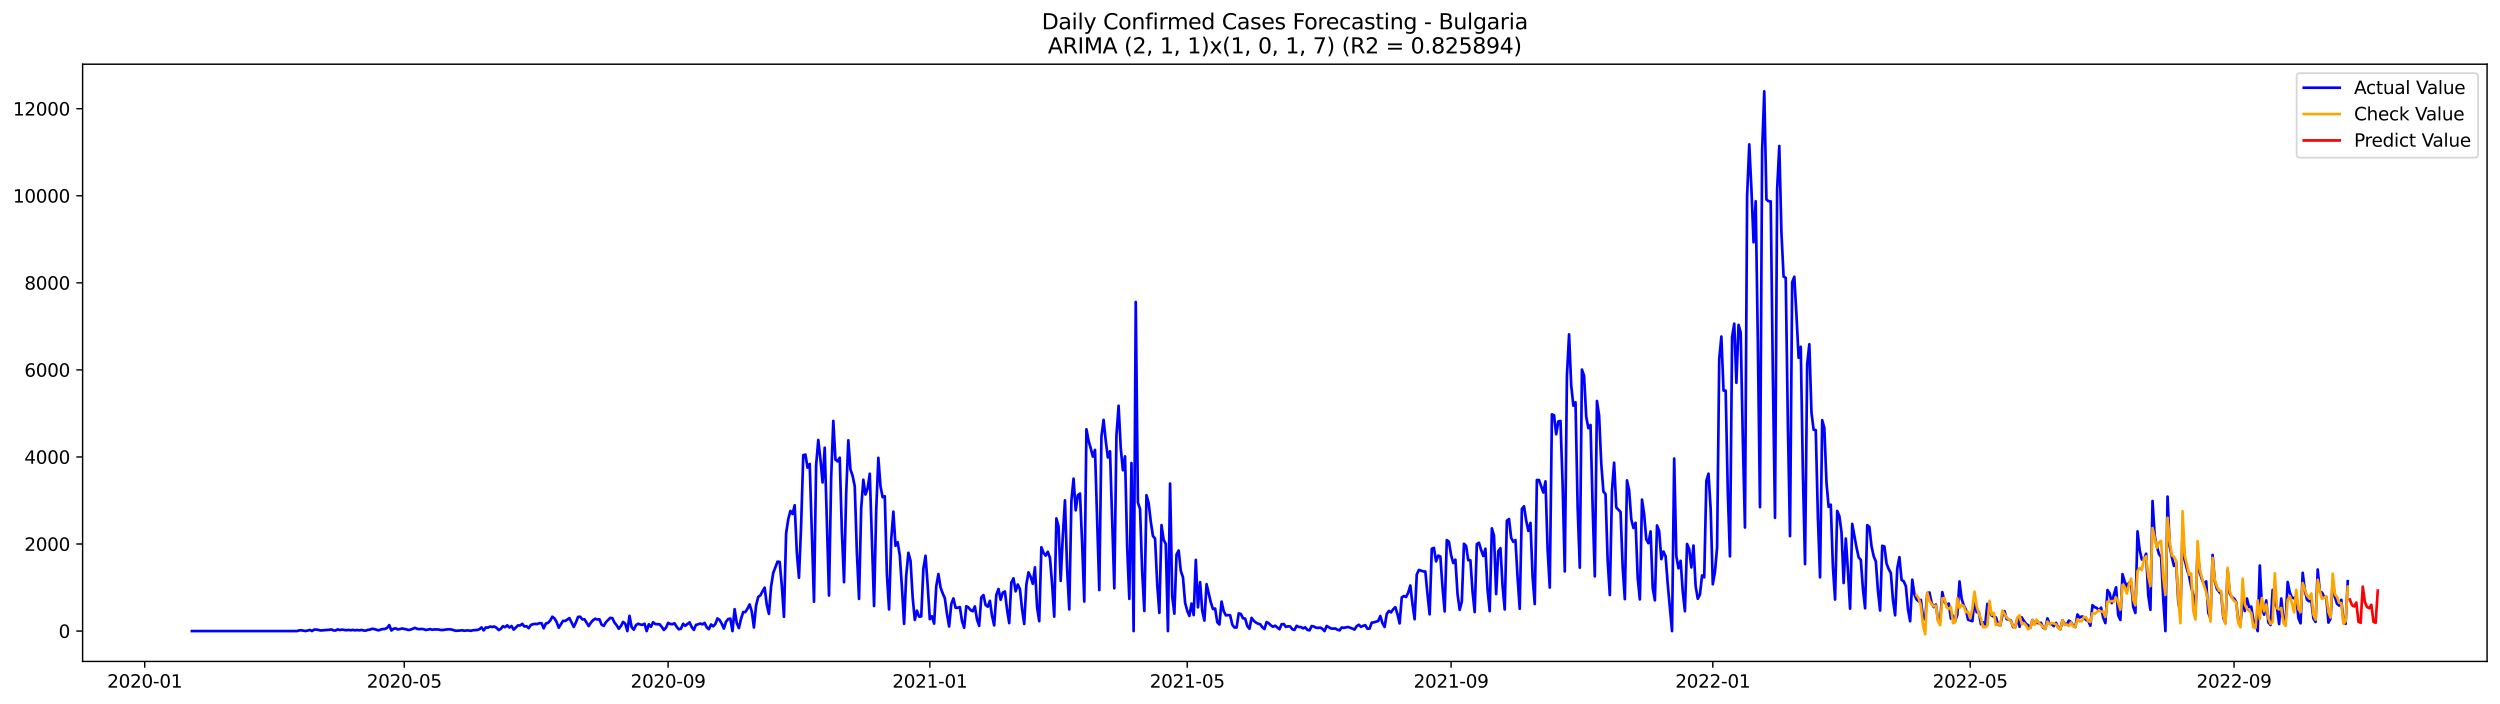 <?xml version="1.0" encoding="utf-8" standalone="no"?>
<!DOCTYPE svg PUBLIC "-//W3C//DTD SVG 1.1//EN"
  "http://www.w3.org/Graphics/SVG/1.1/DTD/svg11.dtd">
<svg xmlns:xlink="http://www.w3.org/1999/xlink" width="1392.412pt" height="392.274pt" viewBox="0 0 1392.412 392.274" xmlns="http://www.w3.org/2000/svg" version="1.1">
 <defs>
  <style type="text/css">*{stroke-linejoin: round; stroke-linecap: butt}</style>
 </defs>
 <g id="figure_1">
  <g id="patch_1">
   <path d="M 0 392.274 
L 1392.412 392.274 
L 1392.412 0 
L 0 0 
z
" style="fill: #ffffff"/>
  </g>
  <g id="axes_1">
   <g id="patch_2">
    <path d="M 46.013 368.396 
L 1385.213 368.396 
L 1385.213 35.755 
L 46.013 35.755 
z
" style="fill: #ffffff"/>
   </g>
   <g id="matplotlib.axis_1">
    <g id="xtick_1">
     <g id="line2d_1">
      <defs>
       <path id="m8d5d586e90" d="M 0 0 
L 0 3.5 
" style="stroke: #000000; stroke-width: 0.8"/>
      </defs>
      <g>
       <use xlink:href="#m8d5d586e90" x="80.601" y="368.396" style="stroke: #000000; stroke-width: 0.8"/>
      </g>
     </g>
     <g id="text_1">
      <!-- 2020-01 -->
      <g transform="translate(59.709 382.994)scale(0.1 -0.1)">
       <defs>
        <path id="DejaVuSans-32" d="M 1228 531 
L 3431 531 
L 3431 0 
L 469 0 
L 469 531 
Q 828 903 1448 1529 
Q 2069 2156 2228 2338 
Q 2531 2678 2651 2914 
Q 2772 3150 2772 3378 
Q 2772 3750 2511 3984 
Q 2250 4219 1831 4219 
Q 1534 4219 1204 4116 
Q 875 4013 500 3803 
L 500 4441 
Q 881 4594 1212 4672 
Q 1544 4750 1819 4750 
Q 2544 4750 2975 4387 
Q 3406 4025 3406 3419 
Q 3406 3131 3298 2873 
Q 3191 2616 2906 2266 
Q 2828 2175 2409 1742 
Q 1991 1309 1228 531 
z
" transform="scale(0.016)"/>
        <path id="DejaVuSans-30" d="M 2034 4250 
Q 1547 4250 1301 3770 
Q 1056 3291 1056 2328 
Q 1056 1369 1301 889 
Q 1547 409 2034 409 
Q 2525 409 2770 889 
Q 3016 1369 3016 2328 
Q 3016 3291 2770 3770 
Q 2525 4250 2034 4250 
z
M 2034 4750 
Q 2819 4750 3233 4129 
Q 3647 3509 3647 2328 
Q 3647 1150 3233 529 
Q 2819 -91 2034 -91 
Q 1250 -91 836 529 
Q 422 1150 422 2328 
Q 422 3509 836 4129 
Q 1250 4750 2034 4750 
z
" transform="scale(0.016)"/>
        <path id="DejaVuSans-2d" d="M 313 2009 
L 1997 2009 
L 1997 1497 
L 313 1497 
L 313 2009 
z
" transform="scale(0.016)"/>
        <path id="DejaVuSans-31" d="M 794 531 
L 1825 531 
L 1825 4091 
L 703 3866 
L 703 4441 
L 1819 4666 
L 2450 4666 
L 2450 531 
L 3481 531 
L 3481 0 
L 794 0 
L 794 531 
z
" transform="scale(0.016)"/>
       </defs>
       <use xlink:href="#DejaVuSans-32"/>
       <use xlink:href="#DejaVuSans-30" x="63.623"/>
       <use xlink:href="#DejaVuSans-32" x="127.246"/>
       <use xlink:href="#DejaVuSans-30" x="190.869"/>
       <use xlink:href="#DejaVuSans-2d" x="254.492"/>
       <use xlink:href="#DejaVuSans-30" x="290.576"/>
       <use xlink:href="#DejaVuSans-31" x="354.199"/>
      </g>
     </g>
    </g>
    <g id="xtick_2">
     <g id="line2d_2">
      <g>
       <use xlink:href="#m8d5d586e90" x="225.166" y="368.396" style="stroke: #000000; stroke-width: 0.8"/>
      </g>
     </g>
     <g id="text_2">
      <!-- 2020-05 -->
      <g transform="translate(204.274 382.994)scale(0.1 -0.1)">
       <defs>
        <path id="DejaVuSans-35" d="M 691 4666 
L 3169 4666 
L 3169 4134 
L 1269 4134 
L 1269 2991 
Q 1406 3038 1543 3061 
Q 1681 3084 1819 3084 
Q 2600 3084 3056 2656 
Q 3513 2228 3513 1497 
Q 3513 744 3044 326 
Q 2575 -91 1722 -91 
Q 1428 -91 1123 -41 
Q 819 9 494 109 
L 494 744 
Q 775 591 1075 516 
Q 1375 441 1709 441 
Q 2250 441 2565 725 
Q 2881 1009 2881 1497 
Q 2881 1984 2565 2268 
Q 2250 2553 1709 2553 
Q 1456 2553 1204 2497 
Q 953 2441 691 2322 
L 691 4666 
z
" transform="scale(0.016)"/>
       </defs>
       <use xlink:href="#DejaVuSans-32"/>
       <use xlink:href="#DejaVuSans-30" x="63.623"/>
       <use xlink:href="#DejaVuSans-32" x="127.246"/>
       <use xlink:href="#DejaVuSans-30" x="190.869"/>
       <use xlink:href="#DejaVuSans-2d" x="254.492"/>
       <use xlink:href="#DejaVuSans-30" x="290.576"/>
       <use xlink:href="#DejaVuSans-35" x="354.199"/>
      </g>
     </g>
    </g>
    <g id="xtick_3">
     <g id="line2d_3">
      <g>
       <use xlink:href="#m8d5d586e90" x="372.121" y="368.396" style="stroke: #000000; stroke-width: 0.8"/>
      </g>
     </g>
     <g id="text_3">
      <!-- 2020-09 -->
      <g transform="translate(351.229 382.994)scale(0.1 -0.1)">
       <defs>
        <path id="DejaVuSans-39" d="M 703 97 
L 703 672 
Q 941 559 1184 500 
Q 1428 441 1663 441 
Q 2288 441 2617 861 
Q 2947 1281 2994 2138 
Q 2813 1869 2534 1725 
Q 2256 1581 1919 1581 
Q 1219 1581 811 2004 
Q 403 2428 403 3163 
Q 403 3881 828 4315 
Q 1253 4750 1959 4750 
Q 2769 4750 3195 4129 
Q 3622 3509 3622 2328 
Q 3622 1225 3098 567 
Q 2575 -91 1691 -91 
Q 1453 -91 1209 -44 
Q 966 3 703 97 
z
M 1959 2075 
Q 2384 2075 2632 2365 
Q 2881 2656 2881 3163 
Q 2881 3666 2632 3958 
Q 2384 4250 1959 4250 
Q 1534 4250 1286 3958 
Q 1038 3666 1038 3163 
Q 1038 2656 1286 2365 
Q 1534 2075 1959 2075 
z
" transform="scale(0.016)"/>
       </defs>
       <use xlink:href="#DejaVuSans-32"/>
       <use xlink:href="#DejaVuSans-30" x="63.623"/>
       <use xlink:href="#DejaVuSans-32" x="127.246"/>
       <use xlink:href="#DejaVuSans-30" x="190.869"/>
       <use xlink:href="#DejaVuSans-2d" x="254.492"/>
       <use xlink:href="#DejaVuSans-30" x="290.576"/>
       <use xlink:href="#DejaVuSans-39" x="354.199"/>
      </g>
     </g>
    </g>
    <g id="xtick_4">
     <g id="line2d_4">
      <g>
       <use xlink:href="#m8d5d586e90" x="517.881" y="368.396" style="stroke: #000000; stroke-width: 0.8"/>
      </g>
     </g>
     <g id="text_4">
      <!-- 2021-01 -->
      <g transform="translate(496.989 382.994)scale(0.1 -0.1)">
       <use xlink:href="#DejaVuSans-32"/>
       <use xlink:href="#DejaVuSans-30" x="63.623"/>
       <use xlink:href="#DejaVuSans-32" x="127.246"/>
       <use xlink:href="#DejaVuSans-31" x="190.869"/>
       <use xlink:href="#DejaVuSans-2d" x="254.492"/>
       <use xlink:href="#DejaVuSans-30" x="290.576"/>
       <use xlink:href="#DejaVuSans-31" x="354.199"/>
      </g>
     </g>
    </g>
    <g id="xtick_5">
     <g id="line2d_5">
      <g>
       <use xlink:href="#m8d5d586e90" x="661.251" y="368.396" style="stroke: #000000; stroke-width: 0.8"/>
      </g>
     </g>
     <g id="text_5">
      <!-- 2021-05 -->
      <g transform="translate(640.36 382.994)scale(0.1 -0.1)">
       <use xlink:href="#DejaVuSans-32"/>
       <use xlink:href="#DejaVuSans-30" x="63.623"/>
       <use xlink:href="#DejaVuSans-32" x="127.246"/>
       <use xlink:href="#DejaVuSans-31" x="190.869"/>
       <use xlink:href="#DejaVuSans-2d" x="254.492"/>
       <use xlink:href="#DejaVuSans-30" x="290.576"/>
       <use xlink:href="#DejaVuSans-35" x="354.199"/>
      </g>
     </g>
    </g>
    <g id="xtick_6">
     <g id="line2d_6">
      <g>
       <use xlink:href="#m8d5d586e90" x="808.206" y="368.396" style="stroke: #000000; stroke-width: 0.8"/>
      </g>
     </g>
     <g id="text_6">
      <!-- 2021-09 -->
      <g transform="translate(787.315 382.994)scale(0.1 -0.1)">
       <use xlink:href="#DejaVuSans-32"/>
       <use xlink:href="#DejaVuSans-30" x="63.623"/>
       <use xlink:href="#DejaVuSans-32" x="127.246"/>
       <use xlink:href="#DejaVuSans-31" x="190.869"/>
       <use xlink:href="#DejaVuSans-2d" x="254.492"/>
       <use xlink:href="#DejaVuSans-30" x="290.576"/>
       <use xlink:href="#DejaVuSans-39" x="354.199"/>
      </g>
     </g>
    </g>
    <g id="xtick_7">
     <g id="line2d_7">
      <g>
       <use xlink:href="#m8d5d586e90" x="953.966" y="368.396" style="stroke: #000000; stroke-width: 0.8"/>
      </g>
     </g>
     <g id="text_7">
      <!-- 2022-01 -->
      <g transform="translate(933.075 382.994)scale(0.1 -0.1)">
       <use xlink:href="#DejaVuSans-32"/>
       <use xlink:href="#DejaVuSans-30" x="63.623"/>
       <use xlink:href="#DejaVuSans-32" x="127.246"/>
       <use xlink:href="#DejaVuSans-32" x="190.869"/>
       <use xlink:href="#DejaVuSans-2d" x="254.492"/>
       <use xlink:href="#DejaVuSans-30" x="290.576"/>
       <use xlink:href="#DejaVuSans-31" x="354.199"/>
      </g>
     </g>
    </g>
    <g id="xtick_8">
     <g id="line2d_8">
      <g>
       <use xlink:href="#m8d5d586e90" x="1097.336" y="368.396" style="stroke: #000000; stroke-width: 0.8"/>
      </g>
     </g>
     <g id="text_8">
      <!-- 2022-05 -->
      <g transform="translate(1076.445 382.994)scale(0.1 -0.1)">
       <use xlink:href="#DejaVuSans-32"/>
       <use xlink:href="#DejaVuSans-30" x="63.623"/>
       <use xlink:href="#DejaVuSans-32" x="127.246"/>
       <use xlink:href="#DejaVuSans-32" x="190.869"/>
       <use xlink:href="#DejaVuSans-2d" x="254.492"/>
       <use xlink:href="#DejaVuSans-30" x="290.576"/>
       <use xlink:href="#DejaVuSans-35" x="354.199"/>
      </g>
     </g>
    </g>
    <g id="xtick_9">
     <g id="line2d_9">
      <g>
       <use xlink:href="#m8d5d586e90" x="1244.291" y="368.396" style="stroke: #000000; stroke-width: 0.8"/>
      </g>
     </g>
     <g id="text_9">
      <!-- 2022-09 -->
      <g transform="translate(1223.4 382.994)scale(0.1 -0.1)">
       <use xlink:href="#DejaVuSans-32"/>
       <use xlink:href="#DejaVuSans-30" x="63.623"/>
       <use xlink:href="#DejaVuSans-32" x="127.246"/>
       <use xlink:href="#DejaVuSans-32" x="190.869"/>
       <use xlink:href="#DejaVuSans-2d" x="254.492"/>
       <use xlink:href="#DejaVuSans-30" x="290.576"/>
       <use xlink:href="#DejaVuSans-39" x="354.199"/>
      </g>
     </g>
    </g>
   </g>
   <g id="matplotlib.axis_2">
    <g id="ytick_1">
     <g id="line2d_10">
      <defs>
       <path id="mccfaed138d" d="M 0 0 
L -3.5 0 
" style="stroke: #000000; stroke-width: 0.8"/>
      </defs>
      <g>
       <use xlink:href="#mccfaed138d" x="46.013" y="351.485" style="stroke: #000000; stroke-width: 0.8"/>
      </g>
     </g>
     <g id="text_10">
      <!-- 0 -->
      <g transform="translate(32.65 355.284)scale(0.1 -0.1)">
       <use xlink:href="#DejaVuSans-30"/>
      </g>
     </g>
    </g>
    <g id="ytick_2">
     <g id="line2d_11">
      <g>
       <use xlink:href="#mccfaed138d" x="46.013" y="302.996" style="stroke: #000000; stroke-width: 0.8"/>
      </g>
     </g>
     <g id="text_11">
      <!-- 2000 -->
      <g transform="translate(13.562 306.795)scale(0.1 -0.1)">
       <use xlink:href="#DejaVuSans-32"/>
       <use xlink:href="#DejaVuSans-30" x="63.623"/>
       <use xlink:href="#DejaVuSans-30" x="127.246"/>
       <use xlink:href="#DejaVuSans-30" x="190.869"/>
      </g>
     </g>
    </g>
    <g id="ytick_3">
     <g id="line2d_12">
      <g>
       <use xlink:href="#mccfaed138d" x="46.013" y="254.506" style="stroke: #000000; stroke-width: 0.8"/>
      </g>
     </g>
     <g id="text_12">
      <!-- 4000 -->
      <g transform="translate(13.562 258.306)scale(0.1 -0.1)">
       <defs>
        <path id="DejaVuSans-34" d="M 2419 4116 
L 825 1625 
L 2419 1625 
L 2419 4116 
z
M 2253 4666 
L 3047 4666 
L 3047 1625 
L 3713 1625 
L 3713 1100 
L 3047 1100 
L 3047 0 
L 2419 0 
L 2419 1100 
L 313 1100 
L 313 1709 
L 2253 4666 
z
" transform="scale(0.016)"/>
       </defs>
       <use xlink:href="#DejaVuSans-34"/>
       <use xlink:href="#DejaVuSans-30" x="63.623"/>
       <use xlink:href="#DejaVuSans-30" x="127.246"/>
       <use xlink:href="#DejaVuSans-30" x="190.869"/>
      </g>
     </g>
    </g>
    <g id="ytick_4">
     <g id="line2d_13">
      <g>
       <use xlink:href="#mccfaed138d" x="46.013" y="206.017" style="stroke: #000000; stroke-width: 0.8"/>
      </g>
     </g>
     <g id="text_13">
      <!-- 6000 -->
      <g transform="translate(13.562 209.816)scale(0.1 -0.1)">
       <defs>
        <path id="DejaVuSans-36" d="M 2113 2584 
Q 1688 2584 1439 2293 
Q 1191 2003 1191 1497 
Q 1191 994 1439 701 
Q 1688 409 2113 409 
Q 2538 409 2786 701 
Q 3034 994 3034 1497 
Q 3034 2003 2786 2293 
Q 2538 2584 2113 2584 
z
M 3366 4563 
L 3366 3988 
Q 3128 4100 2886 4159 
Q 2644 4219 2406 4219 
Q 1781 4219 1451 3797 
Q 1122 3375 1075 2522 
Q 1259 2794 1537 2939 
Q 1816 3084 2150 3084 
Q 2853 3084 3261 2657 
Q 3669 2231 3669 1497 
Q 3669 778 3244 343 
Q 2819 -91 2113 -91 
Q 1303 -91 875 529 
Q 447 1150 447 2328 
Q 447 3434 972 4092 
Q 1497 4750 2381 4750 
Q 2619 4750 2861 4703 
Q 3103 4656 3366 4563 
z
" transform="scale(0.016)"/>
       </defs>
       <use xlink:href="#DejaVuSans-36"/>
       <use xlink:href="#DejaVuSans-30" x="63.623"/>
       <use xlink:href="#DejaVuSans-30" x="127.246"/>
       <use xlink:href="#DejaVuSans-30" x="190.869"/>
      </g>
     </g>
    </g>
    <g id="ytick_5">
     <g id="line2d_14">
      <g>
       <use xlink:href="#mccfaed138d" x="46.013" y="157.528" style="stroke: #000000; stroke-width: 0.8"/>
      </g>
     </g>
     <g id="text_14">
      <!-- 8000 -->
      <g transform="translate(13.562 161.327)scale(0.1 -0.1)">
       <defs>
        <path id="DejaVuSans-38" d="M 2034 2216 
Q 1584 2216 1326 1975 
Q 1069 1734 1069 1313 
Q 1069 891 1326 650 
Q 1584 409 2034 409 
Q 2484 409 2743 651 
Q 3003 894 3003 1313 
Q 3003 1734 2745 1975 
Q 2488 2216 2034 2216 
z
M 1403 2484 
Q 997 2584 770 2862 
Q 544 3141 544 3541 
Q 544 4100 942 4425 
Q 1341 4750 2034 4750 
Q 2731 4750 3128 4425 
Q 3525 4100 3525 3541 
Q 3525 3141 3298 2862 
Q 3072 2584 2669 2484 
Q 3125 2378 3379 2068 
Q 3634 1759 3634 1313 
Q 3634 634 3220 271 
Q 2806 -91 2034 -91 
Q 1263 -91 848 271 
Q 434 634 434 1313 
Q 434 1759 690 2068 
Q 947 2378 1403 2484 
z
M 1172 3481 
Q 1172 3119 1398 2916 
Q 1625 2713 2034 2713 
Q 2441 2713 2670 2916 
Q 2900 3119 2900 3481 
Q 2900 3844 2670 4047 
Q 2441 4250 2034 4250 
Q 1625 4250 1398 4047 
Q 1172 3844 1172 3481 
z
" transform="scale(0.016)"/>
       </defs>
       <use xlink:href="#DejaVuSans-38"/>
       <use xlink:href="#DejaVuSans-30" x="63.623"/>
       <use xlink:href="#DejaVuSans-30" x="127.246"/>
       <use xlink:href="#DejaVuSans-30" x="190.869"/>
      </g>
     </g>
    </g>
    <g id="ytick_6">
     <g id="line2d_15">
      <g>
       <use xlink:href="#mccfaed138d" x="46.013" y="109.038" style="stroke: #000000; stroke-width: 0.8"/>
      </g>
     </g>
     <g id="text_15">
      <!-- 10000 -->
      <g transform="translate(7.2 112.838)scale(0.1 -0.1)">
       <use xlink:href="#DejaVuSans-31"/>
       <use xlink:href="#DejaVuSans-30" x="63.623"/>
       <use xlink:href="#DejaVuSans-30" x="127.246"/>
       <use xlink:href="#DejaVuSans-30" x="190.869"/>
       <use xlink:href="#DejaVuSans-30" x="254.492"/>
      </g>
     </g>
    </g>
    <g id="ytick_7">
     <g id="line2d_16">
      <g>
       <use xlink:href="#mccfaed138d" x="46.013" y="60.549" style="stroke: #000000; stroke-width: 0.8"/>
      </g>
     </g>
     <g id="text_16">
      <!-- 12000 -->
      <g transform="translate(7.2 64.348)scale(0.1 -0.1)">
       <use xlink:href="#DejaVuSans-31"/>
       <use xlink:href="#DejaVuSans-32" x="63.623"/>
       <use xlink:href="#DejaVuSans-30" x="127.246"/>
       <use xlink:href="#DejaVuSans-30" x="190.869"/>
       <use xlink:href="#DejaVuSans-30" x="254.492"/>
      </g>
     </g>
    </g>
   </g>
   <g id="line2d_17">
    <path d="M 106.885 351.485 
L 165.428 351.485 
L 166.623 351.097 
L 167.818 351.049 
L 170.207 351.461 
L 172.597 350.879 
L 173.791 351.437 
L 174.986 350.685 
L 176.181 350.612 
L 178.57 351.146 
L 183.349 350.782 
L 184.544 350.564 
L 185.739 351.121 
L 186.934 351.17 
L 188.129 350.515 
L 189.323 350.927 
L 190.518 350.637 
L 192.908 351.049 
L 194.102 350.806 
L 195.297 351.049 
L 196.492 350.806 
L 197.687 351.097 
L 198.881 350.879 
L 200.076 351.073 
L 201.271 350.855 
L 202.466 351.146 
L 203.66 351.243 
L 204.855 350.806 
L 206.05 350.661 
L 207.245 350.2 
L 208.439 350.37 
L 210.829 351.097 
L 212.024 350.637 
L 213.218 350.37 
L 214.413 350.297 
L 215.608 349.715 
L 216.803 348.164 
L 217.997 351.17 
L 219.192 350.2 
L 220.387 349.958 
L 221.582 350.612 
L 223.971 350.055 
L 226.361 350.54 
L 227.555 350.903 
L 228.75 350.661 
L 231.14 349.691 
L 232.334 350.249 
L 233.529 350.443 
L 234.724 350.297 
L 235.919 350.418 
L 237.113 350.879 
L 238.308 350.685 
L 239.503 350.37 
L 240.698 350.733 
L 241.892 350.564 
L 244.282 350.612 
L 245.477 350.903 
L 246.671 350.903 
L 249.061 350.54 
L 250.256 350.491 
L 251.45 350.612 
L 253.84 351.34 
L 257.424 351.073 
L 258.619 351.291 
L 259.814 351.146 
L 261.009 351.146 
L 262.203 351.34 
L 263.398 351.024 
L 265.788 350.879 
L 266.982 350.467 
L 268.177 349.449 
L 269.372 351.097 
L 270.567 349.473 
L 271.761 349.57 
L 272.956 348.964 
L 274.151 349.23 
L 275.346 348.939 
L 276.54 349.667 
L 277.735 350.903 
L 278.93 350.249 
L 280.125 348.77 
L 281.319 349.327 
L 282.514 348.285 
L 283.709 349.521 
L 284.904 348.648 
L 286.098 350.685 
L 288.488 348.333 
L 289.683 348.382 
L 290.877 347.46 
L 292.072 348.939 
L 293.267 348.77 
L 294.462 349.885 
L 295.656 348.091 
L 296.851 347.654 
L 298.046 347.485 
L 299.241 347.582 
L 300.435 347.073 
L 301.63 347.121 
L 302.825 349.958 
L 304.02 347.267 
L 305.214 346.927 
L 306.409 345.666 
L 307.604 343.484 
L 308.799 344.406 
L 309.993 346.369 
L 311.188 349.618 
L 313.578 345.812 
L 314.772 345.86 
L 317.162 344.26 
L 319.551 349.182 
L 320.746 346.733 
L 321.941 343.606 
L 323.136 343.484 
L 324.33 344.963 
L 325.525 344.939 
L 327.915 348.697 
L 329.11 346.782 
L 330.304 345.424 
L 331.499 344.6 
L 332.694 345.06 
L 333.889 344.939 
L 335.083 347.945 
L 336.278 348.6 
L 337.473 346.539 
L 339.862 344.139 
L 341.057 344.284 
L 342.252 346.757 
L 343.447 348.236 
L 344.641 350.2 
L 345.836 348.673 
L 347.031 346.394 
L 348.226 347.339 
L 349.42 351.485 
L 350.615 342.999 
L 351.81 349.303 
L 353.005 350.709 
L 354.199 348.212 
L 355.394 347.388 
L 356.589 347.824 
L 357.784 348.042 
L 358.978 347.388 
L 360.173 351.485 
L 361.368 347.703 
L 362.563 349.085 
L 363.757 346.563 
L 364.952 347.557 
L 366.147 347.679 
L 367.342 347.679 
L 368.536 349.085 
L 369.731 350.855 
L 370.926 349.642 
L 372.121 346.927 
L 373.315 347.533 
L 374.51 347.654 
L 375.705 347.145 
L 376.9 349.158 
L 378.094 350.54 
L 379.289 350.103 
L 380.484 347.436 
L 381.679 348.527 
L 384.068 346.612 
L 385.263 349.255 
L 386.458 350.83 
L 387.652 348.018 
L 388.847 347.727 
L 390.042 347.267 
L 391.237 347.751 
L 392.431 346.903 
L 393.626 349.4 
L 394.821 350.418 
L 396.016 347.824 
L 397.211 348.842 
L 398.405 347.606 
L 399.6 344.454 
L 400.795 345.303 
L 401.99 347.388 
L 403.184 350.079 
L 404.379 346.248 
L 405.574 344.794 
L 406.769 344.551 
L 407.963 351.485 
L 409.158 339.29 
L 410.353 347.073 
L 411.548 349.812 
L 412.742 344.624 
L 413.937 340.914 
L 415.132 340.89 
L 416.327 338.975 
L 417.521 336.647 
L 418.716 340.623 
L 419.911 349.473 
L 421.106 337.253 
L 422.3 332.453 
L 423.495 331.629 
L 424.69 329.325 
L 425.885 327.289 
L 427.079 336.866 
L 428.274 341.908 
L 429.469 326.659 
L 430.664 319.094 
L 433.053 312.815 
L 434.248 312.96 
L 435.443 326.198 
L 436.637 343.557 
L 437.832 297.104 
L 439.027 289.201 
L 440.222 284.57 
L 441.416 286.291 
L 442.611 281.394 
L 443.806 307.772 
L 445.001 321.785 
L 446.195 292.643 
L 447.39 253.512 
L 448.585 253.197 
L 449.78 260.471 
L 450.974 258.41 
L 453.364 335.12 
L 454.559 258.967 
L 455.753 245.051 
L 456.948 255.84 
L 458.143 268.714 
L 459.338 249.367 
L 461.727 331.701 
L 462.922 266.168 
L 464.117 234.432 
L 465.311 256.01 
L 466.506 256.955 
L 467.701 254.919 
L 468.896 296.231 
L 470.091 324.258 
L 471.285 275.211 
L 472.48 245.245 
L 473.675 261.489 
L 474.87 264.98 
L 476.064 270.823 
L 477.259 308.039 
L 478.454 333.568 
L 479.649 283.261 
L 480.843 267.235 
L 482.038 275.405 
L 483.233 271.963 
L 484.428 263.865 
L 486.817 337.496 
L 488.012 284.473 
L 489.207 254.991 
L 490.401 270.799 
L 491.596 276.933 
L 492.791 276.399 
L 493.986 320.282 
L 495.18 339.435 
L 496.375 300.693 
L 497.57 284.982 
L 498.765 303.99 
L 499.959 301.977 
L 501.154 309.324 
L 502.349 327.192 
L 503.544 347.46 
L 504.738 320.525 
L 505.933 307.869 
L 507.128 312.33 
L 508.323 332.768 
L 509.517 345.254 
L 510.712 340.114 
L 511.907 343.436 
L 513.102 343.315 
L 514.296 316.621 
L 515.491 309.566 
L 516.686 326.125 
L 517.881 344.842 
L 519.075 343.242 
L 520.27 347.339 
L 521.465 326.537 
L 522.66 319.725 
L 523.854 327.192 
L 525.049 330.465 
L 526.244 333.229 
L 527.439 341.933 
L 528.633 348.939 
L 529.828 336.453 
L 531.023 333.302 
L 532.218 338.514 
L 533.412 338.514 
L 534.607 338.102 
L 535.802 345.836 
L 536.997 349.618 
L 538.191 337.666 
L 539.386 338.296 
L 540.581 339.799 
L 541.776 340.454 
L 542.971 337.763 
L 544.165 345.036 
L 545.36 348.551 
L 546.555 332.768 
L 547.75 331.435 
L 548.944 336.987 
L 550.139 337.908 
L 551.334 334.635 
L 552.529 343.024 
L 553.723 348.333 
L 554.918 331.314 
L 556.113 328.04 
L 557.308 334.053 
L 558.502 330.077 
L 559.697 329.422 
L 560.892 339.532 
L 562.087 347.073 
L 563.281 324.452 
L 564.476 322.101 
L 565.671 329.35 
L 566.866 325.543 
L 568.06 328.065 
L 569.255 339.217 
L 570.45 347.533 
L 571.645 325.592 
L 572.839 318.779 
L 574.034 321.276 
L 575.229 325.155 
L 576.424 316.015 
L 577.618 338.199 
L 578.813 345.982 
L 580.008 304.814 
L 581.203 307.845 
L 582.397 309.469 
L 583.592 307.311 
L 584.787 310.73 
L 585.982 325.325 
L 587.176 343.436 
L 588.371 288.74 
L 589.566 293.225 
L 590.761 323.507 
L 591.955 298.195 
L 593.15 278.654 
L 594.345 316.912 
L 595.54 339.435 
L 596.734 278.872 
L 597.929 266.58 
L 599.124 284.23 
L 600.319 275.817 
L 601.513 274.896 
L 602.708 302.535 
L 603.903 335.023 
L 605.098 239.063 
L 606.292 245.439 
L 607.487 249.633 
L 608.682 254.312 
L 609.877 250.579 
L 612.266 328.622 
L 613.461 243.184 
L 614.656 233.874 
L 615.851 245.415 
L 617.045 254.797 
L 618.24 251.379 
L 620.63 327.653 
L 621.824 242.457 
L 623.019 225.995 
L 624.214 249.488 
L 625.409 261.925 
L 626.603 254.191 
L 627.798 304.96 
L 628.993 333.544 
L 630.188 257.901 
L 631.382 351.485 
L 632.577 168.195 
L 633.772 279.794 
L 634.967 283.527 
L 636.161 318.706 
L 637.356 340.284 
L 638.551 275.793 
L 639.746 280.109 
L 640.94 290.461 
L 642.135 298.51 
L 643.33 299.941 
L 644.525 325.398 
L 645.719 341.351 
L 646.914 292.474 
L 648.109 300.668 
L 649.304 302.947 
L 650.498 351.485 
L 651.693 269.32 
L 652.888 332.138 
L 654.083 341.787 
L 655.277 308.839 
L 656.472 306.632 
L 657.667 317.979 
L 658.862 321.494 
L 660.056 335.678 
L 661.251 340.187 
L 662.446 343.048 
L 663.641 336.187 
L 664.835 342.587 
L 666.03 311.845 
L 667.225 338.272 
L 668.42 324.258 
L 669.614 340.187 
L 670.809 345.642 
L 672.004 325.349 
L 674.393 335.556 
L 675.588 339.217 
L 676.783 338.926 
L 677.978 346.563 
L 679.172 347.824 
L 680.367 335.071 
L 681.562 340.405 
L 682.757 342.733 
L 683.952 342.563 
L 685.146 342.709 
L 686.341 347.897 
L 687.536 349.521 
L 688.731 349.521 
L 689.925 341.642 
L 691.12 341.957 
L 692.315 344.381 
L 693.51 344.527 
L 694.704 348.697 
L 695.899 350.2 
L 697.094 344.139 
L 698.289 345.763 
L 699.483 346.709 
L 700.678 347.363 
L 701.873 347.679 
L 703.068 349.327 
L 704.262 350.346 
L 705.457 346.442 
L 706.652 347.17 
L 707.847 348.309 
L 709.041 349.061 
L 710.236 348.503 
L 712.626 350.467 
L 713.82 347.679 
L 715.015 347.582 
L 716.21 349.182 
L 717.405 348.818 
L 718.599 348.939 
L 719.794 350.491 
L 720.989 350.83 
L 722.184 348.576 
L 723.378 349.206 
L 724.573 349.23 
L 725.768 349.982 
L 726.963 349.4 
L 728.157 350.806 
L 729.352 351.097 
L 730.547 348.697 
L 731.742 348.939 
L 732.936 349.594 
L 734.131 349.715 
L 735.326 349.521 
L 736.521 350.249 
L 737.715 351.485 
L 738.91 348.648 
L 741.3 350.03 
L 742.494 350.152 
L 743.689 350.006 
L 744.884 350.709 
L 746.079 351.097 
L 747.273 349.473 
L 748.468 349.691 
L 750.858 349.206 
L 753.247 350.103 
L 754.442 350.637 
L 755.637 348.745 
L 756.832 347.97 
L 758.026 349.158 
L 759.221 348.551 
L 760.416 348.212 
L 761.611 350.176 
L 762.805 350.103 
L 764 346.806 
L 765.195 346.636 
L 767.584 345.885 
L 768.779 343.096 
L 769.974 347.073 
L 771.169 349.206 
L 772.363 341.957 
L 773.558 340.284 
L 774.753 341.084 
L 775.948 339.363 
L 777.142 338.175 
L 778.337 341.981 
L 779.532 347.218 
L 780.727 332.72 
L 781.921 331.968 
L 783.116 332.526 
L 784.311 330.101 
L 785.506 326.101 
L 786.7 336.381 
L 787.895 344.891 
L 789.09 319.943 
L 790.285 317.421 
L 792.674 318.246 
L 793.869 318.318 
L 795.064 330.998 
L 796.258 342.175 
L 797.453 305.638 
L 798.648 305.154 
L 799.843 312.669 
L 801.037 309.469 
L 802.232 309.954 
L 803.427 327.143 
L 804.622 340.551 
L 805.816 300.814 
L 807.011 301.711 
L 808.206 309.178 
L 809.401 313.566 
L 810.595 311.724 
L 811.79 330.78 
L 812.985 339.654 
L 814.18 335.071 
L 815.374 302.875 
L 816.569 304.063 
L 817.764 311.991 
L 818.959 312.063 
L 820.153 329.447 
L 821.348 340.89 
L 822.543 303.044 
L 823.738 302.293 
L 824.933 306.342 
L 826.127 309.687 
L 827.322 305.614 
L 828.517 328.428 
L 829.712 340.381 
L 830.906 294.268 
L 832.101 298.341 
L 833.296 330.877 
L 834.491 306.996 
L 835.685 305.323 
L 836.88 326.319 
L 838.075 339.46 
L 839.27 290.001 
L 840.464 289.104 
L 841.659 299.553 
L 842.854 301.784 
L 844.049 300.789 
L 845.243 321.713 
L 846.438 339.048 
L 847.633 283.455 
L 848.828 282 
L 850.022 289.855 
L 851.217 295.674 
L 852.412 291.237 
L 853.607 321.276 
L 854.801 336.429 
L 855.996 267.332 
L 857.191 267.38 
L 859.58 274.314 
L 860.775 268.083 
L 861.97 306.22 
L 863.165 327.24 
L 864.359 230.771 
L 865.554 231.304 
L 866.749 241.851 
L 867.944 234.723 
L 869.138 234.48 
L 870.333 270.168 
L 871.528 318.27 
L 872.723 209.339 
L 873.917 186.233 
L 875.112 214.672 
L 876.307 225.946 
L 877.502 224.055 
L 878.696 282.727 
L 879.891 316.161 
L 881.086 205.847 
L 882.281 209.339 
L 883.475 232.153 
L 884.67 238.456 
L 885.865 236.711 
L 887.06 282.97 
L 888.254 321.034 
L 889.449 223.328 
L 890.644 231.353 
L 891.839 258.07 
L 893.034 273.732 
L 894.228 275.211 
L 895.423 312.451 
L 896.618 331.41 
L 897.813 273.345 
L 899.007 257.682 
L 900.202 282.654 
L 902.592 285.127 
L 903.786 316.209 
L 904.981 333.714 
L 906.176 267.55 
L 907.371 273.102 
L 908.565 289.201 
L 909.76 294.025 
L 910.955 291.164 
L 912.15 321.955 
L 913.344 333.835 
L 914.539 278.266 
L 915.734 286.485 
L 916.929 300.45 
L 918.123 302.559 
L 919.318 295.989 
L 920.513 327.604 
L 921.708 334.368 
L 922.902 292.668 
L 924.097 295.747 
L 925.292 311.433 
L 926.487 307.19 
L 927.681 309.809 
L 928.876 325.471 
L 931.266 351.485 
L 932.46 255.403 
L 933.655 309.663 
L 934.85 316.5 
L 936.045 312.354 
L 937.239 329.568 
L 938.434 340.43 
L 939.629 302.972 
L 940.824 305.832 
L 942.018 316.015 
L 943.213 303.82 
L 944.408 326.44 
L 945.603 333.471 
L 946.797 331.168 
L 947.992 320.5 
L 949.187 321.543 
L 950.382 267.865 
L 951.576 263.816 
L 952.771 283.358 
L 953.966 325.398 
L 955.161 318.609 
L 956.355 304.984 
L 957.55 199.907 
L 958.745 187.446 
L 959.94 217.533 
L 961.134 217.558 
L 962.329 274.484 
L 963.524 309.881 
L 964.719 187.567 
L 965.914 180.269 
L 967.108 213.218 
L 968.303 180.948 
L 969.498 185.094 
L 970.693 245.075 
L 971.887 293.807 
L 973.082 109.135 
L 974.277 80.406 
L 975.472 105.159 
L 976.666 134.932 
L 977.861 112.093 
L 979.056 190.743 
L 980.251 282.461 
L 981.445 83.606 
L 982.64 50.876 
L 983.835 111.075 
L 985.03 112.093 
L 986.224 112.166 
L 987.419 209.048 
L 988.614 288.4 
L 989.809 105.378 
L 991.003 81.327 
L 992.198 129.598 
L 993.393 154.085 
L 994.588 154.715 
L 995.782 236.638 
L 996.977 298.607 
L 998.172 157.237 
L 999.367 154.134 
L 1000.561 175.396 
L 1001.756 199.277 
L 1002.951 193.143 
L 1004.146 263.598 
L 1005.34 314.173 
L 1006.535 202.865 
L 1007.73 191.737 
L 1008.925 229.704 
L 1010.119 239.329 
L 1011.314 239.572 
L 1012.509 288.328 
L 1013.704 321.543 
L 1014.898 234.02 
L 1016.093 238.335 
L 1017.288 268.787 
L 1018.483 282.291 
L 1019.677 281.103 
L 1020.872 315.894 
L 1022.067 333.932 
L 1023.262 284.594 
L 1024.456 287.455 
L 1025.651 296.353 
L 1026.846 324.719 
L 1028.041 299.965 
L 1029.235 317.833 
L 1030.43 338.999 
L 1031.625 291.795 
L 1034.014 304.935 
L 1035.209 310.439 
L 1036.404 311.845 
L 1037.599 328.21 
L 1038.794 338.805 
L 1039.988 292.498 
L 1041.183 293.468 
L 1042.378 304.232 
L 1043.573 309.784 
L 1044.767 312.669 
L 1045.962 329.204 
L 1047.157 340.042 
L 1048.352 303.966 
L 1049.546 304.378 
L 1050.741 313.857 
L 1051.936 316.961 
L 1053.131 319.167 
L 1054.325 334.417 
L 1055.52 342.709 
L 1056.715 316.524 
L 1057.91 310.318 
L 1059.104 322.973 
L 1060.299 323.773 
L 1061.494 326.44 
L 1062.689 339.435 
L 1063.883 346.006 
L 1065.078 322.876 
L 1066.273 331.144 
L 1067.468 333.883 
L 1068.662 334.926 
L 1069.857 334.15 
L 1071.052 343.703 
L 1072.247 345.06 
L 1073.441 330.368 
L 1074.636 330.004 
L 1075.831 335.799 
L 1077.026 338.151 
L 1078.22 336.72 
L 1079.415 345.327 
L 1080.61 346.103 
L 1081.805 329.786 
L 1082.999 335.265 
L 1084.194 336.72 
L 1085.389 336.187 
L 1086.584 344.527 
L 1087.778 342.902 
L 1088.973 345.739 
L 1090.168 342.345 
L 1091.363 323.846 
L 1092.557 333.52 
L 1093.752 337.229 
L 1094.947 339.581 
L 1096.142 345.109 
L 1097.336 345.618 
L 1098.531 345.957 
L 1099.726 334.029 
L 1100.921 340.939 
L 1102.115 340.842 
L 1103.31 347.703 
L 1104.505 346.612 
L 1105.7 347.824 
L 1106.895 336.356 
L 1108.089 341.254 
L 1109.284 342.781 
L 1110.479 343.436 
L 1111.674 343.896 
L 1112.868 347.776 
L 1114.063 348.43 
L 1115.258 342.709 
L 1116.453 340.405 
L 1117.647 344.818 
L 1118.842 345.133 
L 1120.037 345.691 
L 1121.232 349.255 
L 1122.426 349.158 
L 1123.621 344.381 
L 1124.816 349.061 
L 1126.011 343.824 
L 1127.205 345.763 
L 1128.4 347.412 
L 1129.595 348.261 
L 1130.79 349.715 
L 1131.984 345.351 
L 1133.179 347.073 
L 1134.374 346.903 
L 1135.569 347.073 
L 1136.763 346.903 
L 1137.958 349.546 
L 1139.153 350.297 
L 1140.348 344.406 
L 1141.542 347.412 
L 1142.737 347.606 
L 1143.932 348.745 
L 1145.127 346.927 
L 1146.321 349.497 
L 1147.516 350.467 
L 1148.711 345.521 
L 1149.906 347.436 
L 1151.1 347.8 
L 1152.295 345.666 
L 1153.49 346.442 
L 1154.685 348.551 
L 1155.879 349.255 
L 1157.074 342.248 
L 1158.269 343.969 
L 1159.464 343.339 
L 1160.658 343.727 
L 1161.853 345.327 
L 1163.048 345.666 
L 1164.243 348.503 
L 1165.437 337.06 
L 1166.632 338.175 
L 1167.827 338.587 
L 1169.022 340.042 
L 1170.216 338.441 
L 1171.411 343.872 
L 1172.606 347.048 
L 1173.801 328.647 
L 1174.995 330.489 
L 1176.19 335.896 
L 1177.385 331.071 
L 1178.58 327.119 
L 1179.775 342.733 
L 1180.969 345.278 
L 1182.164 319.773 
L 1183.359 323.87 
L 1184.554 326.731 
L 1185.748 324.646 
L 1186.943 324.501 
L 1188.138 338.102 
L 1189.333 341.375 
L 1190.527 295.916 
L 1191.722 306.342 
L 1192.917 311.627 
L 1194.112 311.724 
L 1195.306 308.402 
L 1196.501 331.556 
L 1197.696 339.629 
L 1198.891 279.066 
L 1200.085 298.365 
L 1201.28 304.353 
L 1202.475 308.572 
L 1203.67 310.221 
L 1204.864 333.98 
L 1206.059 351.485 
L 1207.254 276.593 
L 1208.449 304.184 
L 1209.643 310.245 
L 1210.838 315.215 
L 1212.033 313.518 
L 1213.228 335.411 
L 1214.422 341.521 
L 1215.617 295.286 
L 1216.812 311.821 
L 1218.007 316.839 
L 1219.201 320.597 
L 1220.396 326.659 
L 1221.591 331.653 
L 1222.786 342.878 
L 1223.98 306.293 
L 1225.175 318.755 
L 1226.37 322.658 
L 1227.565 325.131 
L 1228.759 323.822 
L 1229.954 341.302 
L 1231.149 344.454 
L 1232.344 309.057 
L 1233.538 323.604 
L 1234.733 328.016 
L 1235.928 329.592 
L 1237.123 330.853 
L 1238.317 344.236 
L 1239.512 346.903 
L 1240.707 317.47 
L 1241.902 330.635 
L 1243.096 332.647 
L 1244.291 333.374 
L 1245.486 335.193 
L 1246.681 346.006 
L 1247.876 347.17 
L 1249.07 333.932 
L 1250.265 340.308 
L 1251.46 333.374 
L 1252.655 338.151 
L 1253.849 337.835 
L 1255.044 345.254 
L 1256.239 347.485 
L 1257.434 351.485 
L 1258.628 314.973 
L 1259.823 338.296 
L 1261.018 342.345 
L 1262.213 334.417 
L 1263.407 346.685 
L 1264.602 348.091 
L 1265.797 328.55 
L 1266.992 336.502 
L 1268.186 338.417 
L 1269.381 347.557 
L 1270.576 333.35 
L 1271.771 344.963 
L 1272.965 346.927 
L 1274.16 324.161 
L 1275.355 330.077 
L 1276.55 332.841 
L 1277.744 333.253 
L 1278.939 332.065 
L 1280.134 344.26 
L 1281.329 347.145 
L 1282.523 319.021 
L 1283.718 328.768 
L 1284.913 334.005 
L 1286.108 334.877 
L 1287.302 334.587 
L 1288.497 344.503 
L 1289.692 346.345 
L 1290.887 317.203 
L 1292.081 329.447 
L 1293.276 330.029 
L 1294.471 332.598 
L 1295.666 332.502 
L 1296.86 346.757 
L 1298.055 344.478 
L 1299.25 323.676 
L 1300.445 332.405 
L 1301.639 336.211 
L 1302.834 337.278 
L 1304.029 334.077 
L 1305.224 346.151 
L 1306.418 347.436 
L 1307.613 323.725 
L 1307.613 323.725 
" clip-path="url(#paeb2f54ddc)" style="fill: none; stroke: #0000ff; stroke-width: 1.5; stroke-linecap: square"/>
   </g>
   <g id="line2d_18">
    <path d="M 1067.468 331.495 
L 1068.662 333.209 
L 1069.857 337.422 
L 1071.052 348.265 
L 1072.247 353.276 
L 1073.441 330.086 
L 1074.636 334.498 
L 1075.831 336.582 
L 1077.026 337.714 
L 1078.22 337.286 
L 1079.415 346.024 
L 1080.61 348.229 
L 1081.805 333.254 
L 1082.999 333.134 
L 1084.194 338.231 
L 1085.389 339.249 
L 1086.584 337.954 
L 1087.778 347.078 
L 1088.973 346.563 
L 1090.168 333.288 
L 1091.363 338.664 
L 1092.557 336.882 
L 1093.752 337.649 
L 1094.947 340.916 
L 1096.142 340.882 
L 1097.336 344.37 
L 1098.531 339.101 
L 1099.726 329.534 
L 1100.921 337.556 
L 1102.115 341.578 
L 1103.31 344.528 
L 1104.505 349.379 
L 1105.7 349.272 
L 1106.895 348.484 
L 1108.089 334.695 
L 1109.284 342.407 
L 1110.479 341.392 
L 1111.674 348.227 
L 1112.868 347.345 
L 1114.063 348.566 
L 1115.258 339.999 
L 1117.647 343.862 
L 1120.037 346.168 
L 1121.232 348.811 
L 1122.426 349.619 
L 1123.621 343.851 
L 1124.816 342.718 
L 1126.011 347.631 
L 1127.205 347.03 
L 1128.4 348.29 
L 1129.595 350.431 
L 1130.79 349.825 
L 1131.984 345.443 
L 1133.179 348.046 
L 1134.374 345.045 
L 1135.569 346.905 
L 1139.153 350.325 
L 1140.348 346.232 
L 1141.542 347.655 
L 1142.737 346.929 
L 1143.932 347.251 
L 1145.127 347.756 
L 1146.321 349.708 
L 1147.516 350.561 
L 1148.711 345.571 
L 1149.906 347.947 
L 1151.1 347.825 
L 1152.295 348.679 
L 1153.49 346.705 
L 1154.685 348.874 
L 1155.879 349.232 
L 1157.074 344.902 
L 1158.269 346.1 
L 1159.464 345.876 
L 1160.658 343.708 
L 1161.853 343.808 
L 1163.048 345.821 
L 1164.243 346.485 
L 1165.437 341.512 
L 1166.632 341.91 
L 1167.827 340.963 
L 1169.022 339.852 
L 1170.216 340.659 
L 1171.411 340.63 
L 1172.606 343.599 
L 1173.801 335.126 
L 1174.995 335.08 
L 1176.19 334.713 
L 1177.385 335.064 
L 1178.58 332.779 
L 1179.775 335.714 
L 1180.969 339.534 
L 1182.164 325.716 
L 1183.359 326.816 
L 1184.554 330.575 
L 1185.748 325.597 
L 1186.943 322.285 
L 1188.138 333.923 
L 1189.333 337.115 
L 1190.527 318.077 
L 1191.722 316.36 
L 1192.917 317.485 
L 1194.112 311.191 
L 1195.306 309.871 
L 1196.501 321.015 
L 1197.696 326.435 
L 1198.891 294.092 
L 1201.28 305.061 
L 1202.475 302.114 
L 1203.67 301.3 
L 1204.864 321.732 
L 1206.059 331.278 
L 1207.254 288.379 
L 1208.449 301.268 
L 1209.643 309.307 
L 1210.838 310.138 
L 1212.033 312.315 
L 1213.228 332.855 
L 1214.422 347.079 
L 1215.617 284.755 
L 1216.812 309.364 
L 1218.007 314.168 
L 1219.201 320.164 
L 1220.396 319.392 
L 1221.591 340.228 
L 1222.786 345.04 
L 1223.98 301.324 
L 1225.175 317.085 
L 1227.565 326.159 
L 1228.759 329.873 
L 1229.954 335.869 
L 1231.149 346.176 
L 1232.344 310.754 
L 1233.538 323.039 
L 1234.733 326.545 
L 1235.928 328.961 
L 1237.123 329.2 
L 1238.317 343.198 
L 1239.512 347.497 
L 1240.707 316.293 
L 1241.902 329.034 
L 1243.096 333.021 
L 1244.291 334.641 
L 1245.486 335.388 
L 1246.681 347.163 
L 1247.876 349.387 
L 1249.07 322.345 
L 1250.265 336.521 
L 1251.46 339.122 
L 1252.655 340.099 
L 1253.849 341.399 
L 1255.044 349.401 
L 1256.239 349.73 
L 1257.434 334.38 
L 1258.628 344.742 
L 1259.823 333.066 
L 1261.018 340.489 
L 1262.213 336.706 
L 1263.407 344.295 
L 1264.602 347.439 
L 1265.797 346.538 
L 1266.992 319.336 
L 1268.186 338.67 
L 1269.381 339.407 
L 1270.576 338.603 
L 1271.771 346.948 
L 1272.965 348.539 
L 1274.16 334.121 
L 1275.355 331.997 
L 1276.55 336.124 
L 1277.744 341.057 
L 1278.939 328.498 
L 1280.134 339.189 
L 1281.329 340.97 
L 1282.523 324.777 
L 1284.913 331.742 
L 1286.108 333.066 
L 1287.302 330.525 
L 1288.497 342.241 
L 1289.692 345.136 
L 1290.887 322.912 
L 1292.081 329.208 
L 1293.276 333.55 
L 1295.666 332.19 
L 1296.86 340.828 
L 1298.055 343.95 
L 1299.25 319.488 
L 1300.445 331.086 
L 1301.639 332.528 
L 1302.834 335.753 
L 1304.029 335.915 
L 1305.224 347.387 
L 1306.418 346.066 
L 1307.613 326.779 
L 1307.613 326.779 
" clip-path="url(#paeb2f54ddc)" style="fill: none; stroke: #ffa500; stroke-width: 1.5; stroke-linecap: square"/>
   </g>
   <g id="line2d_19">
    <path d="M 1308.808 333.924 
L 1310.003 337.069 
L 1311.197 337.785 
L 1312.392 335.6 
L 1313.587 346.289 
L 1314.782 346.891 
L 1315.976 326.731 
L 1317.171 335.34 
L 1318.366 338.074 
L 1319.561 338.8 
L 1320.756 336.85 
L 1321.95 346.344 
L 1323.145 346.883 
L 1324.34 328.953 
" clip-path="url(#paeb2f54ddc)" style="fill: none; stroke: #ff0000; stroke-width: 1.5; stroke-linecap: square"/>
   </g>
   <g id="patch_3">
    <path d="M 46.013 368.396 
L 46.013 35.755 
" style="fill: none; stroke: #000000; stroke-width: 0.8; stroke-linejoin: miter; stroke-linecap: square"/>
   </g>
   <g id="patch_4">
    <path d="M 1385.213 368.396 
L 1385.213 35.755 
" style="fill: none; stroke: #000000; stroke-width: 0.8; stroke-linejoin: miter; stroke-linecap: square"/>
   </g>
   <g id="patch_5">
    <path d="M 46.013 368.396 
L 1385.213 368.396 
" style="fill: none; stroke: #000000; stroke-width: 0.8; stroke-linejoin: miter; stroke-linecap: square"/>
   </g>
   <g id="patch_6">
    <path d="M 46.013 35.755 
L 1385.213 35.755 
" style="fill: none; stroke: #000000; stroke-width: 0.8; stroke-linejoin: miter; stroke-linecap: square"/>
   </g>
   <g id="text_17">
    <!-- Daily Confirmed Cases Forecasting - Bulgaria -->
    <g transform="translate(580.23 16.318)scale(0.12 -0.12)">
     <defs>
      <path id="DejaVuSans-44" d="M 1259 4147 
L 1259 519 
L 2022 519 
Q 2988 519 3436 956 
Q 3884 1394 3884 2338 
Q 3884 3275 3436 3711 
Q 2988 4147 2022 4147 
L 1259 4147 
z
M 628 4666 
L 1925 4666 
Q 3281 4666 3915 4102 
Q 4550 3538 4550 2338 
Q 4550 1131 3912 565 
Q 3275 0 1925 0 
L 628 0 
L 628 4666 
z
" transform="scale(0.016)"/>
      <path id="DejaVuSans-61" d="M 2194 1759 
Q 1497 1759 1228 1600 
Q 959 1441 959 1056 
Q 959 750 1161 570 
Q 1363 391 1709 391 
Q 2188 391 2477 730 
Q 2766 1069 2766 1631 
L 2766 1759 
L 2194 1759 
z
M 3341 1997 
L 3341 0 
L 2766 0 
L 2766 531 
Q 2569 213 2275 61 
Q 1981 -91 1556 -91 
Q 1019 -91 701 211 
Q 384 513 384 1019 
Q 384 1609 779 1909 
Q 1175 2209 1959 2209 
L 2766 2209 
L 2766 2266 
Q 2766 2663 2505 2880 
Q 2244 3097 1772 3097 
Q 1472 3097 1187 3025 
Q 903 2953 641 2809 
L 641 3341 
Q 956 3463 1253 3523 
Q 1550 3584 1831 3584 
Q 2591 3584 2966 3190 
Q 3341 2797 3341 1997 
z
" transform="scale(0.016)"/>
      <path id="DejaVuSans-69" d="M 603 3500 
L 1178 3500 
L 1178 0 
L 603 0 
L 603 3500 
z
M 603 4863 
L 1178 4863 
L 1178 4134 
L 603 4134 
L 603 4863 
z
" transform="scale(0.016)"/>
      <path id="DejaVuSans-6c" d="M 603 4863 
L 1178 4863 
L 1178 0 
L 603 0 
L 603 4863 
z
" transform="scale(0.016)"/>
      <path id="DejaVuSans-79" d="M 2059 -325 
Q 1816 -950 1584 -1140 
Q 1353 -1331 966 -1331 
L 506 -1331 
L 506 -850 
L 844 -850 
Q 1081 -850 1212 -737 
Q 1344 -625 1503 -206 
L 1606 56 
L 191 3500 
L 800 3500 
L 1894 763 
L 2988 3500 
L 3597 3500 
L 2059 -325 
z
" transform="scale(0.016)"/>
      <path id="DejaVuSans-20" transform="scale(0.016)"/>
      <path id="DejaVuSans-43" d="M 4122 4306 
L 4122 3641 
Q 3803 3938 3442 4084 
Q 3081 4231 2675 4231 
Q 1875 4231 1450 3742 
Q 1025 3253 1025 2328 
Q 1025 1406 1450 917 
Q 1875 428 2675 428 
Q 3081 428 3442 575 
Q 3803 722 4122 1019 
L 4122 359 
Q 3791 134 3420 21 
Q 3050 -91 2638 -91 
Q 1578 -91 968 557 
Q 359 1206 359 2328 
Q 359 3453 968 4101 
Q 1578 4750 2638 4750 
Q 3056 4750 3426 4639 
Q 3797 4528 4122 4306 
z
" transform="scale(0.016)"/>
      <path id="DejaVuSans-6f" d="M 1959 3097 
Q 1497 3097 1228 2736 
Q 959 2375 959 1747 
Q 959 1119 1226 758 
Q 1494 397 1959 397 
Q 2419 397 2687 759 
Q 2956 1122 2956 1747 
Q 2956 2369 2687 2733 
Q 2419 3097 1959 3097 
z
M 1959 3584 
Q 2709 3584 3137 3096 
Q 3566 2609 3566 1747 
Q 3566 888 3137 398 
Q 2709 -91 1959 -91 
Q 1206 -91 779 398 
Q 353 888 353 1747 
Q 353 2609 779 3096 
Q 1206 3584 1959 3584 
z
" transform="scale(0.016)"/>
      <path id="DejaVuSans-6e" d="M 3513 2113 
L 3513 0 
L 2938 0 
L 2938 2094 
Q 2938 2591 2744 2837 
Q 2550 3084 2163 3084 
Q 1697 3084 1428 2787 
Q 1159 2491 1159 1978 
L 1159 0 
L 581 0 
L 581 3500 
L 1159 3500 
L 1159 2956 
Q 1366 3272 1645 3428 
Q 1925 3584 2291 3584 
Q 2894 3584 3203 3211 
Q 3513 2838 3513 2113 
z
" transform="scale(0.016)"/>
      <path id="DejaVuSans-66" d="M 2375 4863 
L 2375 4384 
L 1825 4384 
Q 1516 4384 1395 4259 
Q 1275 4134 1275 3809 
L 1275 3500 
L 2222 3500 
L 2222 3053 
L 1275 3053 
L 1275 0 
L 697 0 
L 697 3053 
L 147 3053 
L 147 3500 
L 697 3500 
L 697 3744 
Q 697 4328 969 4595 
Q 1241 4863 1831 4863 
L 2375 4863 
z
" transform="scale(0.016)"/>
      <path id="DejaVuSans-72" d="M 2631 2963 
Q 2534 3019 2420 3045 
Q 2306 3072 2169 3072 
Q 1681 3072 1420 2755 
Q 1159 2438 1159 1844 
L 1159 0 
L 581 0 
L 581 3500 
L 1159 3500 
L 1159 2956 
Q 1341 3275 1631 3429 
Q 1922 3584 2338 3584 
Q 2397 3584 2469 3576 
Q 2541 3569 2628 3553 
L 2631 2963 
z
" transform="scale(0.016)"/>
      <path id="DejaVuSans-6d" d="M 3328 2828 
Q 3544 3216 3844 3400 
Q 4144 3584 4550 3584 
Q 5097 3584 5394 3201 
Q 5691 2819 5691 2113 
L 5691 0 
L 5113 0 
L 5113 2094 
Q 5113 2597 4934 2840 
Q 4756 3084 4391 3084 
Q 3944 3084 3684 2787 
Q 3425 2491 3425 1978 
L 3425 0 
L 2847 0 
L 2847 2094 
Q 2847 2600 2669 2842 
Q 2491 3084 2119 3084 
Q 1678 3084 1418 2786 
Q 1159 2488 1159 1978 
L 1159 0 
L 581 0 
L 581 3500 
L 1159 3500 
L 1159 2956 
Q 1356 3278 1631 3431 
Q 1906 3584 2284 3584 
Q 2666 3584 2933 3390 
Q 3200 3197 3328 2828 
z
" transform="scale(0.016)"/>
      <path id="DejaVuSans-65" d="M 3597 1894 
L 3597 1613 
L 953 1613 
Q 991 1019 1311 708 
Q 1631 397 2203 397 
Q 2534 397 2845 478 
Q 3156 559 3463 722 
L 3463 178 
Q 3153 47 2828 -22 
Q 2503 -91 2169 -91 
Q 1331 -91 842 396 
Q 353 884 353 1716 
Q 353 2575 817 3079 
Q 1281 3584 2069 3584 
Q 2775 3584 3186 3129 
Q 3597 2675 3597 1894 
z
M 3022 2063 
Q 3016 2534 2758 2815 
Q 2500 3097 2075 3097 
Q 1594 3097 1305 2825 
Q 1016 2553 972 2059 
L 3022 2063 
z
" transform="scale(0.016)"/>
      <path id="DejaVuSans-64" d="M 2906 2969 
L 2906 4863 
L 3481 4863 
L 3481 0 
L 2906 0 
L 2906 525 
Q 2725 213 2448 61 
Q 2172 -91 1784 -91 
Q 1150 -91 751 415 
Q 353 922 353 1747 
Q 353 2572 751 3078 
Q 1150 3584 1784 3584 
Q 2172 3584 2448 3432 
Q 2725 3281 2906 2969 
z
M 947 1747 
Q 947 1113 1208 752 
Q 1469 391 1925 391 
Q 2381 391 2643 752 
Q 2906 1113 2906 1747 
Q 2906 2381 2643 2742 
Q 2381 3103 1925 3103 
Q 1469 3103 1208 2742 
Q 947 2381 947 1747 
z
" transform="scale(0.016)"/>
      <path id="DejaVuSans-73" d="M 2834 3397 
L 2834 2853 
Q 2591 2978 2328 3040 
Q 2066 3103 1784 3103 
Q 1356 3103 1142 2972 
Q 928 2841 928 2578 
Q 928 2378 1081 2264 
Q 1234 2150 1697 2047 
L 1894 2003 
Q 2506 1872 2764 1633 
Q 3022 1394 3022 966 
Q 3022 478 2636 193 
Q 2250 -91 1575 -91 
Q 1294 -91 989 -36 
Q 684 19 347 128 
L 347 722 
Q 666 556 975 473 
Q 1284 391 1588 391 
Q 1994 391 2212 530 
Q 2431 669 2431 922 
Q 2431 1156 2273 1281 
Q 2116 1406 1581 1522 
L 1381 1569 
Q 847 1681 609 1914 
Q 372 2147 372 2553 
Q 372 3047 722 3315 
Q 1072 3584 1716 3584 
Q 2034 3584 2315 3537 
Q 2597 3491 2834 3397 
z
" transform="scale(0.016)"/>
      <path id="DejaVuSans-46" d="M 628 4666 
L 3309 4666 
L 3309 4134 
L 1259 4134 
L 1259 2759 
L 3109 2759 
L 3109 2228 
L 1259 2228 
L 1259 0 
L 628 0 
L 628 4666 
z
" transform="scale(0.016)"/>
      <path id="DejaVuSans-63" d="M 3122 3366 
L 3122 2828 
Q 2878 2963 2633 3030 
Q 2388 3097 2138 3097 
Q 1578 3097 1268 2742 
Q 959 2388 959 1747 
Q 959 1106 1268 751 
Q 1578 397 2138 397 
Q 2388 397 2633 464 
Q 2878 531 3122 666 
L 3122 134 
Q 2881 22 2623 -34 
Q 2366 -91 2075 -91 
Q 1284 -91 818 406 
Q 353 903 353 1747 
Q 353 2603 823 3093 
Q 1294 3584 2113 3584 
Q 2378 3584 2631 3529 
Q 2884 3475 3122 3366 
z
" transform="scale(0.016)"/>
      <path id="DejaVuSans-74" d="M 1172 4494 
L 1172 3500 
L 2356 3500 
L 2356 3053 
L 1172 3053 
L 1172 1153 
Q 1172 725 1289 603 
Q 1406 481 1766 481 
L 2356 481 
L 2356 0 
L 1766 0 
Q 1100 0 847 248 
Q 594 497 594 1153 
L 594 3053 
L 172 3053 
L 172 3500 
L 594 3500 
L 594 4494 
L 1172 4494 
z
" transform="scale(0.016)"/>
      <path id="DejaVuSans-67" d="M 2906 1791 
Q 2906 2416 2648 2759 
Q 2391 3103 1925 3103 
Q 1463 3103 1205 2759 
Q 947 2416 947 1791 
Q 947 1169 1205 825 
Q 1463 481 1925 481 
Q 2391 481 2648 825 
Q 2906 1169 2906 1791 
z
M 3481 434 
Q 3481 -459 3084 -895 
Q 2688 -1331 1869 -1331 
Q 1566 -1331 1297 -1286 
Q 1028 -1241 775 -1147 
L 775 -588 
Q 1028 -725 1275 -790 
Q 1522 -856 1778 -856 
Q 2344 -856 2625 -561 
Q 2906 -266 2906 331 
L 2906 616 
Q 2728 306 2450 153 
Q 2172 0 1784 0 
Q 1141 0 747 490 
Q 353 981 353 1791 
Q 353 2603 747 3093 
Q 1141 3584 1784 3584 
Q 2172 3584 2450 3431 
Q 2728 3278 2906 2969 
L 2906 3500 
L 3481 3500 
L 3481 434 
z
" transform="scale(0.016)"/>
      <path id="DejaVuSans-42" d="M 1259 2228 
L 1259 519 
L 2272 519 
Q 2781 519 3026 730 
Q 3272 941 3272 1375 
Q 3272 1813 3026 2020 
Q 2781 2228 2272 2228 
L 1259 2228 
z
M 1259 4147 
L 1259 2741 
L 2194 2741 
Q 2656 2741 2882 2914 
Q 3109 3088 3109 3444 
Q 3109 3797 2882 3972 
Q 2656 4147 2194 4147 
L 1259 4147 
z
M 628 4666 
L 2241 4666 
Q 2963 4666 3353 4366 
Q 3744 4066 3744 3513 
Q 3744 3084 3544 2831 
Q 3344 2578 2956 2516 
Q 3422 2416 3680 2098 
Q 3938 1781 3938 1306 
Q 3938 681 3513 340 
Q 3088 0 2303 0 
L 628 0 
L 628 4666 
z
" transform="scale(0.016)"/>
      <path id="DejaVuSans-75" d="M 544 1381 
L 544 3500 
L 1119 3500 
L 1119 1403 
Q 1119 906 1312 657 
Q 1506 409 1894 409 
Q 2359 409 2629 706 
Q 2900 1003 2900 1516 
L 2900 3500 
L 3475 3500 
L 3475 0 
L 2900 0 
L 2900 538 
Q 2691 219 2414 64 
Q 2138 -91 1772 -91 
Q 1169 -91 856 284 
Q 544 659 544 1381 
z
M 1991 3584 
L 1991 3584 
z
" transform="scale(0.016)"/>
     </defs>
     <use xlink:href="#DejaVuSans-44"/>
     <use xlink:href="#DejaVuSans-61" x="77.002"/>
     <use xlink:href="#DejaVuSans-69" x="138.281"/>
     <use xlink:href="#DejaVuSans-6c" x="166.064"/>
     <use xlink:href="#DejaVuSans-79" x="193.848"/>
     <use xlink:href="#DejaVuSans-20" x="253.027"/>
     <use xlink:href="#DejaVuSans-43" x="284.814"/>
     <use xlink:href="#DejaVuSans-6f" x="354.639"/>
     <use xlink:href="#DejaVuSans-6e" x="415.82"/>
     <use xlink:href="#DejaVuSans-66" x="479.199"/>
     <use xlink:href="#DejaVuSans-69" x="514.404"/>
     <use xlink:href="#DejaVuSans-72" x="542.188"/>
     <use xlink:href="#DejaVuSans-6d" x="581.551"/>
     <use xlink:href="#DejaVuSans-65" x="678.963"/>
     <use xlink:href="#DejaVuSans-64" x="740.486"/>
     <use xlink:href="#DejaVuSans-20" x="803.963"/>
     <use xlink:href="#DejaVuSans-43" x="835.75"/>
     <use xlink:href="#DejaVuSans-61" x="905.574"/>
     <use xlink:href="#DejaVuSans-73" x="966.854"/>
     <use xlink:href="#DejaVuSans-65" x="1018.953"/>
     <use xlink:href="#DejaVuSans-73" x="1080.477"/>
     <use xlink:href="#DejaVuSans-20" x="1132.576"/>
     <use xlink:href="#DejaVuSans-46" x="1164.363"/>
     <use xlink:href="#DejaVuSans-6f" x="1218.258"/>
     <use xlink:href="#DejaVuSans-72" x="1279.439"/>
     <use xlink:href="#DejaVuSans-65" x="1318.303"/>
     <use xlink:href="#DejaVuSans-63" x="1379.826"/>
     <use xlink:href="#DejaVuSans-61" x="1434.807"/>
     <use xlink:href="#DejaVuSans-73" x="1496.086"/>
     <use xlink:href="#DejaVuSans-74" x="1548.186"/>
     <use xlink:href="#DejaVuSans-69" x="1587.395"/>
     <use xlink:href="#DejaVuSans-6e" x="1615.178"/>
     <use xlink:href="#DejaVuSans-67" x="1678.557"/>
     <use xlink:href="#DejaVuSans-20" x="1742.033"/>
     <use xlink:href="#DejaVuSans-2d" x="1773.82"/>
     <use xlink:href="#DejaVuSans-20" x="1809.904"/>
     <use xlink:href="#DejaVuSans-42" x="1841.691"/>
     <use xlink:href="#DejaVuSans-75" x="1910.295"/>
     <use xlink:href="#DejaVuSans-6c" x="1973.674"/>
     <use xlink:href="#DejaVuSans-67" x="2001.457"/>
     <use xlink:href="#DejaVuSans-61" x="2064.934"/>
     <use xlink:href="#DejaVuSans-72" x="2126.213"/>
     <use xlink:href="#DejaVuSans-69" x="2167.326"/>
     <use xlink:href="#DejaVuSans-61" x="2195.109"/>
    </g>
    <!-- ARIMA (2, 1, 1)x(1, 0, 1, 7) (R2 = 0.825894) -->
    <g transform="translate(583.628 29.756)scale(0.12 -0.12)">
     <defs>
      <path id="DejaVuSans-41" d="M 2188 4044 
L 1331 1722 
L 3047 1722 
L 2188 4044 
z
M 1831 4666 
L 2547 4666 
L 4325 0 
L 3669 0 
L 3244 1197 
L 1141 1197 
L 716 0 
L 50 0 
L 1831 4666 
z
" transform="scale(0.016)"/>
      <path id="DejaVuSans-52" d="M 2841 2188 
Q 3044 2119 3236 1894 
Q 3428 1669 3622 1275 
L 4263 0 
L 3584 0 
L 2988 1197 
Q 2756 1666 2539 1819 
Q 2322 1972 1947 1972 
L 1259 1972 
L 1259 0 
L 628 0 
L 628 4666 
L 2053 4666 
Q 2853 4666 3247 4331 
Q 3641 3997 3641 3322 
Q 3641 2881 3436 2590 
Q 3231 2300 2841 2188 
z
M 1259 4147 
L 1259 2491 
L 2053 2491 
Q 2509 2491 2742 2702 
Q 2975 2913 2975 3322 
Q 2975 3731 2742 3939 
Q 2509 4147 2053 4147 
L 1259 4147 
z
" transform="scale(0.016)"/>
      <path id="DejaVuSans-49" d="M 628 4666 
L 1259 4666 
L 1259 0 
L 628 0 
L 628 4666 
z
" transform="scale(0.016)"/>
      <path id="DejaVuSans-4d" d="M 628 4666 
L 1569 4666 
L 2759 1491 
L 3956 4666 
L 4897 4666 
L 4897 0 
L 4281 0 
L 4281 4097 
L 3078 897 
L 2444 897 
L 1241 4097 
L 1241 0 
L 628 0 
L 628 4666 
z
" transform="scale(0.016)"/>
      <path id="DejaVuSans-28" d="M 1984 4856 
Q 1566 4138 1362 3434 
Q 1159 2731 1159 2009 
Q 1159 1288 1364 580 
Q 1569 -128 1984 -844 
L 1484 -844 
Q 1016 -109 783 600 
Q 550 1309 550 2009 
Q 550 2706 781 3412 
Q 1013 4119 1484 4856 
L 1984 4856 
z
" transform="scale(0.016)"/>
      <path id="DejaVuSans-2c" d="M 750 794 
L 1409 794 
L 1409 256 
L 897 -744 
L 494 -744 
L 750 256 
L 750 794 
z
" transform="scale(0.016)"/>
      <path id="DejaVuSans-29" d="M 513 4856 
L 1013 4856 
Q 1481 4119 1714 3412 
Q 1947 2706 1947 2009 
Q 1947 1309 1714 600 
Q 1481 -109 1013 -844 
L 513 -844 
Q 928 -128 1133 580 
Q 1338 1288 1338 2009 
Q 1338 2731 1133 3434 
Q 928 4138 513 4856 
z
" transform="scale(0.016)"/>
      <path id="DejaVuSans-78" d="M 3513 3500 
L 2247 1797 
L 3578 0 
L 2900 0 
L 1881 1375 
L 863 0 
L 184 0 
L 1544 1831 
L 300 3500 
L 978 3500 
L 1906 2253 
L 2834 3500 
L 3513 3500 
z
" transform="scale(0.016)"/>
      <path id="DejaVuSans-37" d="M 525 4666 
L 3525 4666 
L 3525 4397 
L 1831 0 
L 1172 0 
L 2766 4134 
L 525 4134 
L 525 4666 
z
" transform="scale(0.016)"/>
      <path id="DejaVuSans-3d" d="M 678 2906 
L 4684 2906 
L 4684 2381 
L 678 2381 
L 678 2906 
z
M 678 1631 
L 4684 1631 
L 4684 1100 
L 678 1100 
L 678 1631 
z
" transform="scale(0.016)"/>
      <path id="DejaVuSans-2e" d="M 684 794 
L 1344 794 
L 1344 0 
L 684 0 
L 684 794 
z
" transform="scale(0.016)"/>
     </defs>
     <use xlink:href="#DejaVuSans-41"/>
     <use xlink:href="#DejaVuSans-52" x="68.408"/>
     <use xlink:href="#DejaVuSans-49" x="137.891"/>
     <use xlink:href="#DejaVuSans-4d" x="167.383"/>
     <use xlink:href="#DejaVuSans-41" x="253.662"/>
     <use xlink:href="#DejaVuSans-20" x="322.07"/>
     <use xlink:href="#DejaVuSans-28" x="353.857"/>
     <use xlink:href="#DejaVuSans-32" x="392.871"/>
     <use xlink:href="#DejaVuSans-2c" x="456.494"/>
     <use xlink:href="#DejaVuSans-20" x="488.281"/>
     <use xlink:href="#DejaVuSans-31" x="520.068"/>
     <use xlink:href="#DejaVuSans-2c" x="583.691"/>
     <use xlink:href="#DejaVuSans-20" x="615.479"/>
     <use xlink:href="#DejaVuSans-31" x="647.266"/>
     <use xlink:href="#DejaVuSans-29" x="710.889"/>
     <use xlink:href="#DejaVuSans-78" x="749.902"/>
     <use xlink:href="#DejaVuSans-28" x="809.082"/>
     <use xlink:href="#DejaVuSans-31" x="848.096"/>
     <use xlink:href="#DejaVuSans-2c" x="911.719"/>
     <use xlink:href="#DejaVuSans-20" x="943.506"/>
     <use xlink:href="#DejaVuSans-30" x="975.293"/>
     <use xlink:href="#DejaVuSans-2c" x="1038.916"/>
     <use xlink:href="#DejaVuSans-20" x="1070.703"/>
     <use xlink:href="#DejaVuSans-31" x="1102.49"/>
     <use xlink:href="#DejaVuSans-2c" x="1166.113"/>
     <use xlink:href="#DejaVuSans-20" x="1197.9"/>
     <use xlink:href="#DejaVuSans-37" x="1229.688"/>
     <use xlink:href="#DejaVuSans-29" x="1293.311"/>
     <use xlink:href="#DejaVuSans-20" x="1332.324"/>
     <use xlink:href="#DejaVuSans-28" x="1364.111"/>
     <use xlink:href="#DejaVuSans-52" x="1403.125"/>
     <use xlink:href="#DejaVuSans-32" x="1472.607"/>
     <use xlink:href="#DejaVuSans-20" x="1536.23"/>
     <use xlink:href="#DejaVuSans-3d" x="1568.018"/>
     <use xlink:href="#DejaVuSans-20" x="1651.807"/>
     <use xlink:href="#DejaVuSans-30" x="1683.594"/>
     <use xlink:href="#DejaVuSans-2e" x="1747.217"/>
     <use xlink:href="#DejaVuSans-38" x="1779.004"/>
     <use xlink:href="#DejaVuSans-32" x="1842.627"/>
     <use xlink:href="#DejaVuSans-35" x="1906.25"/>
     <use xlink:href="#DejaVuSans-38" x="1969.873"/>
     <use xlink:href="#DejaVuSans-39" x="2033.496"/>
     <use xlink:href="#DejaVuSans-34" x="2097.119"/>
     <use xlink:href="#DejaVuSans-29" x="2160.742"/>
    </g>
   </g>
   <g id="legend_1">
    <g id="patch_7">
     <path d="M 1281.133 87.79 
L 1378.213 87.79 
Q 1380.213 87.79 1380.213 85.79 
L 1380.213 42.755 
Q 1380.213 40.755 1378.213 40.755 
L 1281.133 40.755 
Q 1279.133 40.755 1279.133 42.755 
L 1279.133 85.79 
Q 1279.133 87.79 1281.133 87.79 
z
" style="fill: #ffffff; opacity: 0.8; stroke: #cccccc; stroke-linejoin: miter"/>
    </g>
    <g id="line2d_20">
     <path d="M 1283.133 48.854 
L 1293.133 48.854 
L 1303.133 48.854 
" style="fill: none; stroke: #0000ff; stroke-width: 1.5; stroke-linecap: square"/>
    </g>
    <g id="text_18">
     <!-- Actual Value -->
     <g transform="translate(1311.133 52.354)scale(0.1 -0.1)">
      <defs>
       <path id="DejaVuSans-56" d="M 1831 0 
L 50 4666 
L 709 4666 
L 2188 738 
L 3669 4666 
L 4325 4666 
L 2547 0 
L 1831 0 
z
" transform="scale(0.016)"/>
      </defs>
      <use xlink:href="#DejaVuSans-41"/>
      <use xlink:href="#DejaVuSans-63" x="66.658"/>
      <use xlink:href="#DejaVuSans-74" x="121.639"/>
      <use xlink:href="#DejaVuSans-75" x="160.848"/>
      <use xlink:href="#DejaVuSans-61" x="224.227"/>
      <use xlink:href="#DejaVuSans-6c" x="285.506"/>
      <use xlink:href="#DejaVuSans-20" x="313.289"/>
      <use xlink:href="#DejaVuSans-56" x="345.076"/>
      <use xlink:href="#DejaVuSans-61" x="405.734"/>
      <use xlink:href="#DejaVuSans-6c" x="467.014"/>
      <use xlink:href="#DejaVuSans-75" x="494.797"/>
      <use xlink:href="#DejaVuSans-65" x="558.176"/>
     </g>
    </g>
    <g id="line2d_21">
     <path d="M 1283.133 63.532 
L 1293.133 63.532 
L 1303.133 63.532 
" style="fill: none; stroke: #ffa500; stroke-width: 1.5; stroke-linecap: square"/>
    </g>
    <g id="text_19">
     <!-- Check Value -->
     <g transform="translate(1311.133 67.032)scale(0.1 -0.1)">
      <defs>
       <path id="DejaVuSans-68" d="M 3513 2113 
L 3513 0 
L 2938 0 
L 2938 2094 
Q 2938 2591 2744 2837 
Q 2550 3084 2163 3084 
Q 1697 3084 1428 2787 
Q 1159 2491 1159 1978 
L 1159 0 
L 581 0 
L 581 4863 
L 1159 4863 
L 1159 2956 
Q 1366 3272 1645 3428 
Q 1925 3584 2291 3584 
Q 2894 3584 3203 3211 
Q 3513 2838 3513 2113 
z
" transform="scale(0.016)"/>
       <path id="DejaVuSans-6b" d="M 581 4863 
L 1159 4863 
L 1159 1991 
L 2875 3500 
L 3609 3500 
L 1753 1863 
L 3688 0 
L 2938 0 
L 1159 1709 
L 1159 0 
L 581 0 
L 581 4863 
z
" transform="scale(0.016)"/>
      </defs>
      <use xlink:href="#DejaVuSans-43"/>
      <use xlink:href="#DejaVuSans-68" x="69.824"/>
      <use xlink:href="#DejaVuSans-65" x="133.203"/>
      <use xlink:href="#DejaVuSans-63" x="194.727"/>
      <use xlink:href="#DejaVuSans-6b" x="249.707"/>
      <use xlink:href="#DejaVuSans-20" x="307.617"/>
      <use xlink:href="#DejaVuSans-56" x="339.404"/>
      <use xlink:href="#DejaVuSans-61" x="400.062"/>
      <use xlink:href="#DejaVuSans-6c" x="461.342"/>
      <use xlink:href="#DejaVuSans-75" x="489.125"/>
      <use xlink:href="#DejaVuSans-65" x="552.504"/>
     </g>
    </g>
    <g id="line2d_22">
     <path d="M 1283.133 78.21 
L 1293.133 78.21 
L 1303.133 78.21 
" style="fill: none; stroke: #ff0000; stroke-width: 1.5; stroke-linecap: square"/>
    </g>
    <g id="text_20">
     <!-- Predict Value -->
     <g transform="translate(1311.133 81.71)scale(0.1 -0.1)">
      <defs>
       <path id="DejaVuSans-50" d="M 1259 4147 
L 1259 2394 
L 2053 2394 
Q 2494 2394 2734 2622 
Q 2975 2850 2975 3272 
Q 2975 3691 2734 3919 
Q 2494 4147 2053 4147 
L 1259 4147 
z
M 628 4666 
L 2053 4666 
Q 2838 4666 3239 4311 
Q 3641 3956 3641 3272 
Q 3641 2581 3239 2228 
Q 2838 1875 2053 1875 
L 1259 1875 
L 1259 0 
L 628 0 
L 628 4666 
z
" transform="scale(0.016)"/>
      </defs>
      <use xlink:href="#DejaVuSans-50"/>
      <use xlink:href="#DejaVuSans-72" x="58.553"/>
      <use xlink:href="#DejaVuSans-65" x="97.416"/>
      <use xlink:href="#DejaVuSans-64" x="158.939"/>
      <use xlink:href="#DejaVuSans-69" x="222.416"/>
      <use xlink:href="#DejaVuSans-63" x="250.199"/>
      <use xlink:href="#DejaVuSans-74" x="305.18"/>
      <use xlink:href="#DejaVuSans-20" x="344.389"/>
      <use xlink:href="#DejaVuSans-56" x="376.176"/>
      <use xlink:href="#DejaVuSans-61" x="436.834"/>
      <use xlink:href="#DejaVuSans-6c" x="498.113"/>
      <use xlink:href="#DejaVuSans-75" x="525.896"/>
      <use xlink:href="#DejaVuSans-65" x="589.275"/>
     </g>
    </g>
   </g>
  </g>
 </g>
 <defs>
  <clipPath id="paeb2f54ddc">
   <rect x="46.013" y="35.755" width="1339.2" height="332.64"/>
  </clipPath>
 </defs>
</svg>
